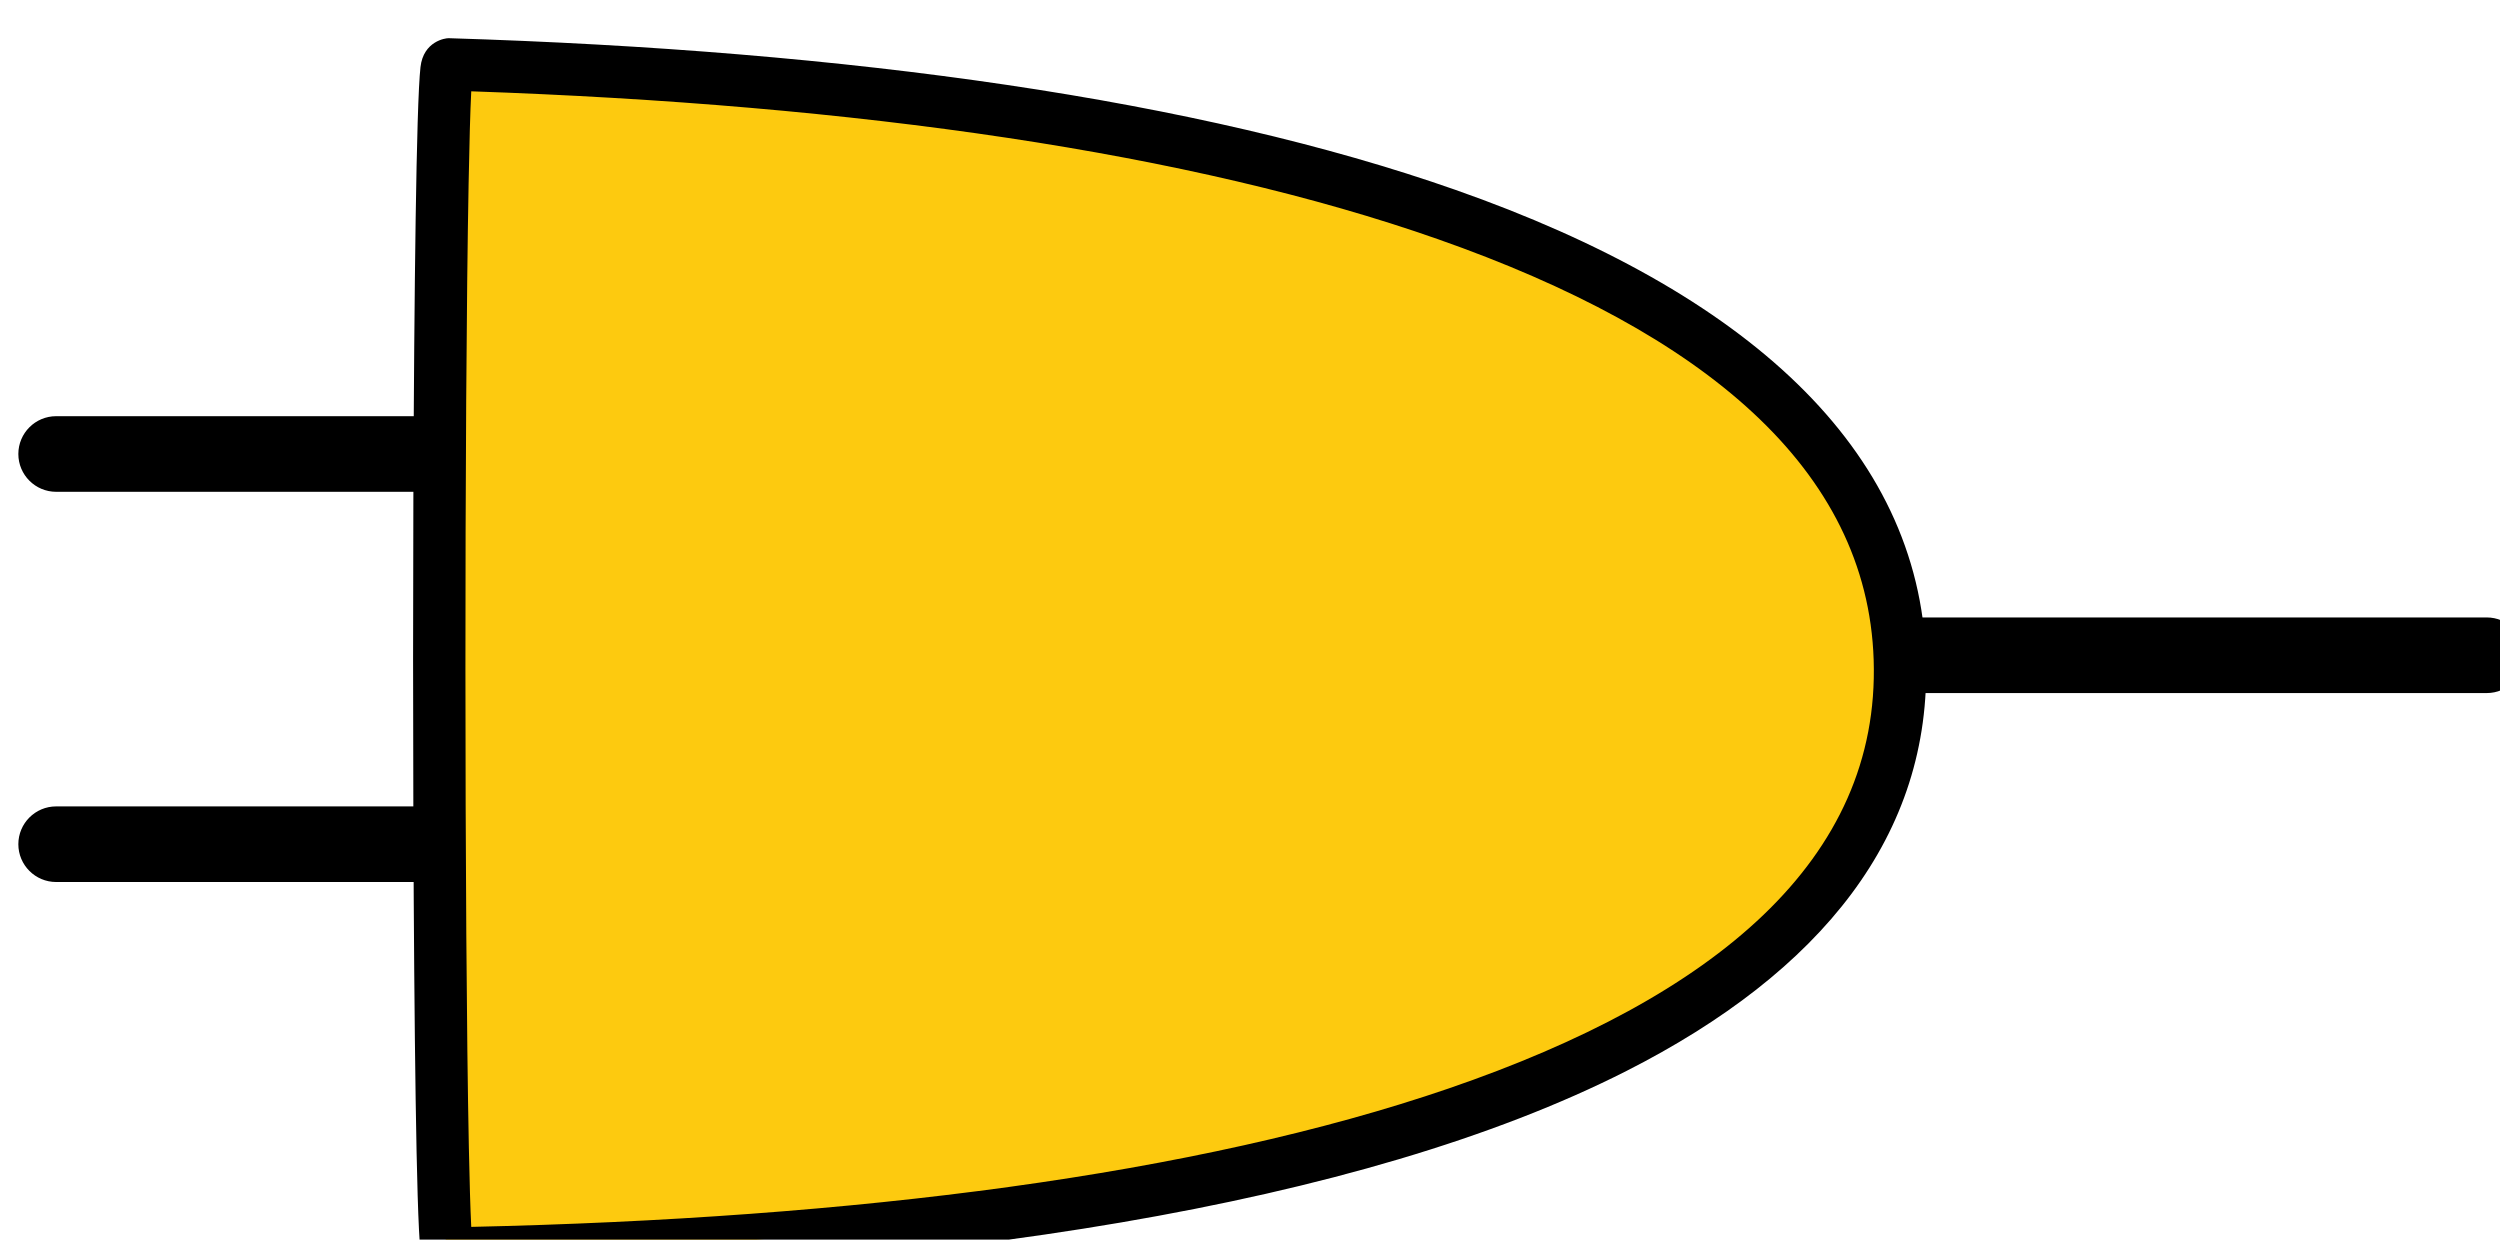 <?xml version="1.0" encoding="UTF-8" standalone="no"?>
<!-- Created with Inkscape (http://www.inkscape.org/) -->

<svg
   width="69.451mm"
   height="34.436mm"
   viewBox="0 0 69.451 34.436"
   version="1.1"
   id="svg8517"
   inkscape:version="1.1.1 (3bf5ae0d25, 2021-09-20)"
   sodipodi:docname="2022-AU-03-taskbody03.svg"
   xmlns:inkscape="http://www.inkscape.org/namespaces/inkscape"
   xmlns:sodipodi="http://sodipodi.sourceforge.net/DTD/sodipodi-0.dtd"
   xmlns="http://www.w3.org/2000/svg"
   xmlns:svg="http://www.w3.org/2000/svg">
  <sodipodi:namedview
     id="namedview8519"
     pagecolor="#ffffff"
     bordercolor="#666666"
     borderopacity="1.0"
     inkscape:pageshadow="2"
     inkscape:pageopacity="0.0"
     inkscape:pagecheckerboard="0"
     inkscape:document-units="mm"
     showgrid="false"
     inkscape:zoom="0.66368547"
     inkscape:cx="103.21154"
     inkscape:cy="274.97965"
     inkscape:window-width="1680"
     inkscape:window-height="1027"
     inkscape:window-x="1912"
     inkscape:window-y="-8"
     inkscape:window-maximized="1"
     inkscape:current-layer="layer1" />
  <defs
     id="defs8514" />
  <g
     inkscape:label="Ebene 1"
     inkscape:groupmode="layer"
     id="layer1"
     transform="translate(-77.696,-75.669)">
    <g
       transform="matrix(0.265,0,0,0.265,-265.917,-597.65)"
       id="g1768"
       style="clip-rule:evenodd;fill-rule:evenodd;stroke-linecap:round;stroke-linejoin:round;stroke-miterlimit:1.5">
      <g
         transform="translate(1057.17,2305.26)"
         id="g1756">
        <path
           d="m 438.663,308.221 h 61.509 c 2.187,0 3.963,-1.776 3.963,-3.964 0,-2.187 -1.776,-3.963 -3.963,-3.963 h -61.509 c -2.187,0 -3.963,1.776 -3.963,3.963 0,2.188 1.776,3.964 3.963,3.964 z"
           id="path1754" />
      </g>
      <g
         transform="translate(625.409,2157.82)"
         id="g1760">
        <path
           d="m 677.131,434.563 h 49.095 c 0,0 0,32.98 0,32.98 0,0 -49.095,0 -49.095,0 -2.188,0 -3.964,1.775 -3.964,3.963 0,2.187 1.776,3.963 3.964,3.963 h 53.058 c 2.189,0 3.964,-1.774 3.964,-3.963 v -40.907 c 0,-2.189 -1.775,-3.963 -3.964,-3.963 h -53.058 c -2.188,0 -3.964,1.776 -3.964,3.963 0,2.188 1.776,3.964 3.964,3.964 z"
           id="path1758" />
      </g>
      <g
         transform="translate(1150.71,2174.99)"
         id="g1766">
        <path
           d="m 192.889,372.583 c 87.766,2.68 150.903,22.24 152.215,62.332 1.39,42.433 -65.904,60.765 -152.215,62.331 -1.2,0.022 -1.196,-124.699 0,-124.663 z"
           style="fill:#fdca0f"
           id="path1762" />
        <path
           d="m 192.973,369.84 c -0.336,-0.01 -2.641,0.313 -2.95,3.029 -0.108,0.952 -0.21,2.969 -0.296,5.833 -0.319,10.642 -0.48,33.427 -0.48,56.213 0,22.785 0.16,45.571 0.479,56.213 0.086,2.864 0.189,4.881 0.297,5.833 0.307,2.697 2.582,3.035 2.916,3.029 51.174,-0.929 95.713,-7.777 123.497,-21.877 20.471,-10.389 32.018,-24.751 31.411,-43.288 -0.719,-21.94 -18.786,-38.358 -49.334,-49.088 -26.828,-9.424 -63.36,-14.609 -105.54,-15.897 z m 2.371,5.569 c 40.441,1.392 75.483,6.419 101.35,15.505 27.863,9.788 45.013,24.079 45.668,44.091 0.686,20.958 -16.624,35.355 -44.543,44.933 -26.424,9.065 -62.304,13.63 -102.475,14.514 -0.096,-1.902 -0.18,-4.797 -0.253,-8.45 -0.468,-23.245 -0.475,-76.651 -0.023,-100.932 0.078,-4.217 0.169,-7.544 0.276,-9.661 z"
           id="path1764" />
      </g>
    </g>
  </g>
</svg>
